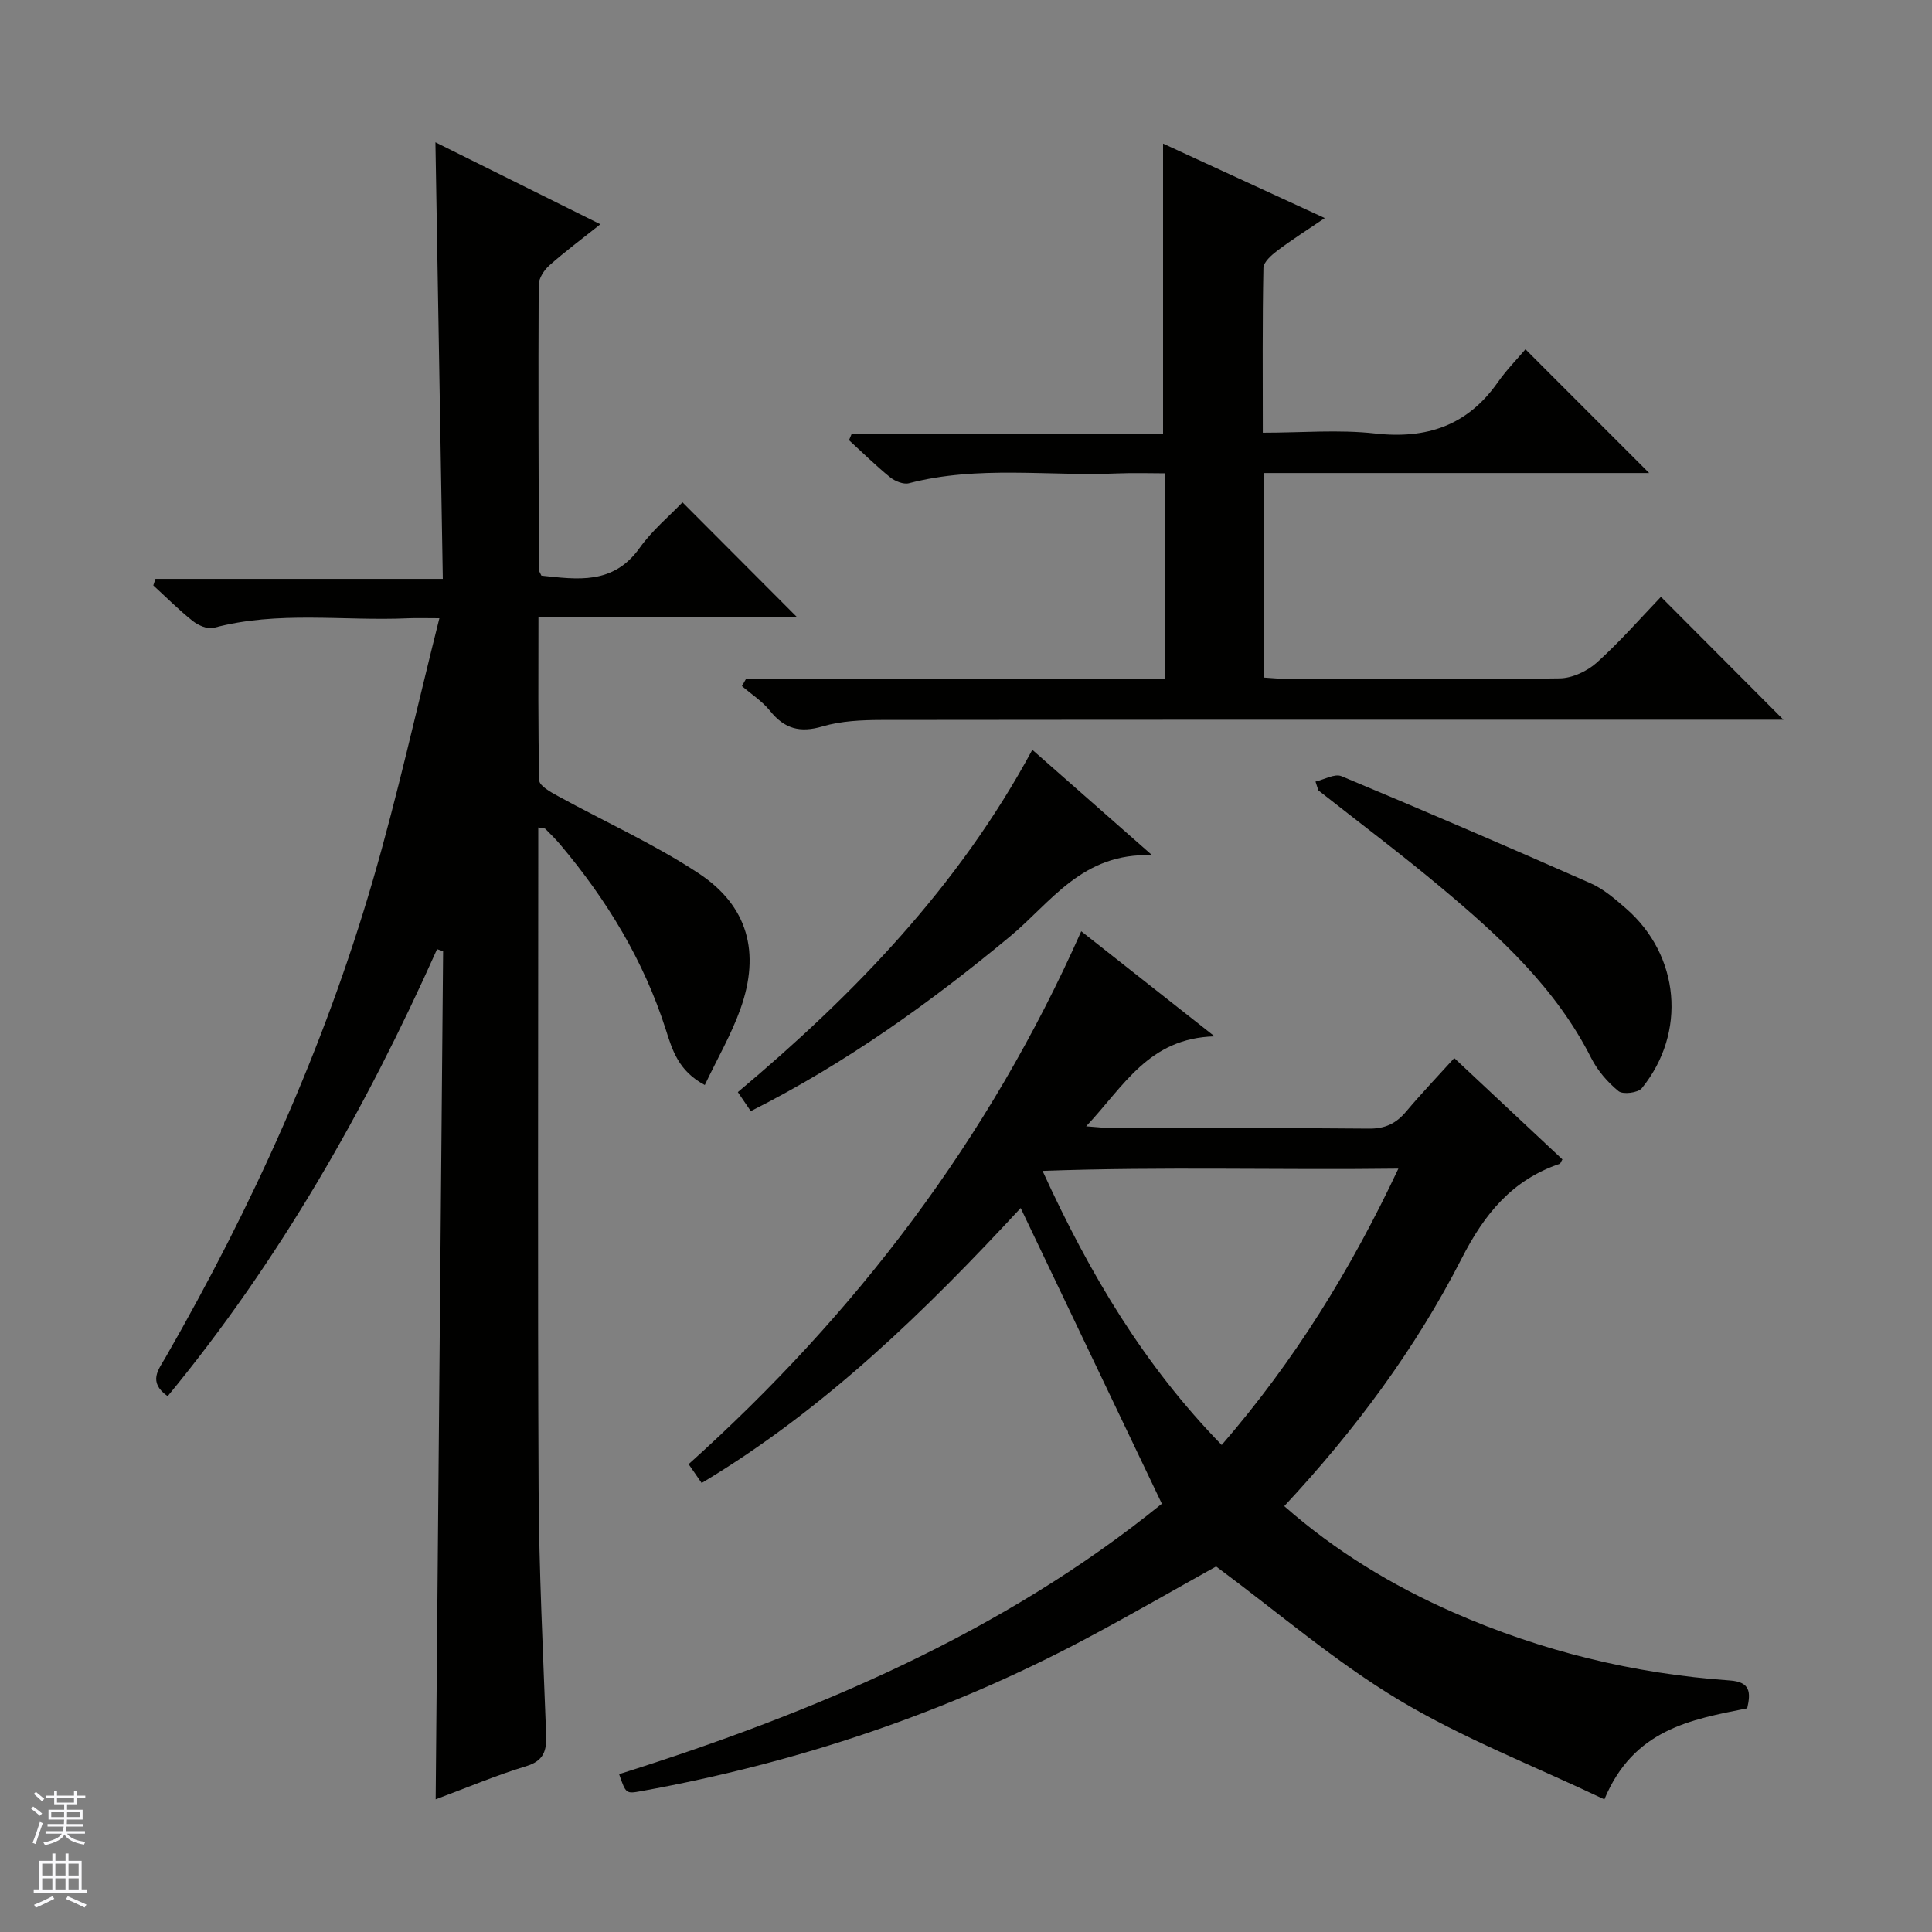 <svg enable-background="new 0 0 400 400" viewBox="0 0 400 400" xmlns="http://www.w3.org/2000/svg"><rect x="0" y="0" width="400" height="400" fill="#808080" stroke="none"/><g fill="#010100"><path d="m34.71 289.07c-4.18-2.96-1.85-5.56-.42-8.06 17.95-31.25 32.74-63.91 42.84-98.52 5.15-17.65 9.1-35.64 13.84-54.49-3.01 0-4.75-.07-6.47.01-13.42.6-26.97-1.6-40.27 1.98-1.25.34-3.19-.52-4.34-1.43-2.86-2.27-5.45-4.89-8.15-7.36.15-.45.3-.9.45-1.35h59.49c-.52-30.42-1.02-59.97-1.53-90.39 11.45 5.69 22.5 11.18 34.15 16.97-3.76 3-7.29 5.62-10.56 8.52-1.1.97-2.2 2.67-2.21 4.03-.1 19.66-.02 39.32.04 58.98 0 .3.24.59.52 1.22 7.45.79 14.88 1.94 20.34-5.74 2.57-3.61 6.1-6.54 8.87-9.44 8.17 8.19 15.89 15.93 23.62 23.68-17.18 0-34.98 0-53.44 0 0 11.7-.11 22.81.17 33.91.03 1.11 2.35 2.4 3.83 3.21 9.74 5.35 19.97 9.94 29.2 16.04 10.2 6.75 12.76 16.39 8.64 27.99-1.9 5.35-4.81 10.35-7.4 15.81-5.48-2.91-6.74-7.29-8.07-11.47-4.58-14.32-12.22-26.86-21.84-38.29-.96-1.14-2.03-2.2-3.09-3.26-.17-.17-.57-.13-1.48-.3v5.44c0 43.82-.14 87.65.07 131.47.08 16.95.93 33.9 1.56 50.85.13 3.35-.43 5.47-4.16 6.6-6.15 1.86-12.1 4.39-18.71 6.85.52-58.98 1.03-117.29 1.54-175.6-.42-.14-.84-.27-1.25-.41-14.81 33.14-32.59 64.41-55.78 92.55z"/><path d="m332.17 372.54c-14.61-6.95-29.26-12.62-42.53-20.58-13.16-7.89-24.95-18.07-37.86-27.64-8.22 4.57-17.54 9.96-27.04 15.01-28.97 15.38-59.71 25.66-91.96 31.5-3.19.58-3.19.56-4.6-3.51 40.64-12.81 79.47-29.29 112.37-55.99-9.82-20.56-19.44-40.7-29.23-61.22-19.41 20.95-40.32 41.52-66.05 56.93-.82-1.18-1.64-2.36-2.7-3.9 34.57-31.05 62.13-67.14 81.29-110.33 9 7.1 17.61 13.88 27.6 21.75-13.63.38-18.7 10.23-26.58 18.63 2.58.18 4.08.38 5.58.38 17.66.02 35.32-.08 52.98.1 3.37.03 5.62-1.08 7.69-3.54 3.08-3.66 6.39-7.13 9.96-11.07 7.68 7.2 15.04 14.1 22.39 20.98-.29.47-.38.85-.58.92-9.83 3.36-15.54 10.32-20.27 19.58-9.56 18.7-22.08 35.57-36.74 51.29 10.62 9.33 22.34 16.44 35.02 22.01 18.25 8.01 37.35 12.69 57.22 14.08 4.3.3 4.36 2.49 3.61 5.77-11.67 2.32-23.55 4.35-29.57 18.85zm-79.23-73.37c15.16-17.53 26.75-36.34 36.58-57.22-24.85.32-48.82-.44-73.67.47 9.82 21.5 21.08 40.32 37.09 56.75z"/><path d="m154.43 140.6h86.85c0-14.39 0-28.13 0-42.6-3.33 0-6.59-.12-9.84.02-14.41.61-28.95-1.7-43.24 2.03-1.14.3-2.91-.42-3.92-1.24-2.96-2.4-5.68-5.09-8.5-7.67.17-.41.34-.81.51-1.22h64.51c0-20.37 0-40.04 0-60.19 10.74 4.95 21.67 9.98 33.48 15.42-3.72 2.53-6.85 4.5-9.8 6.73-1.22.92-2.88 2.37-2.9 3.6-.23 11.12-.13 22.25-.13 34.11 8.07 0 15.74-.68 23.25.16 10.71 1.2 19.12-1.65 25.39-10.58 1.8-2.57 4.04-4.84 5.74-6.85 9.05 9.05 17.31 17.31 25.61 25.62-26.23 0-52.8 0-79.69 0v42.35c1.7.1 3.45.29 5.2.29 18.66.02 37.32.14 55.98-.13 2.61-.04 5.71-1.5 7.7-3.29 4.8-4.33 9.07-9.23 13.25-13.59 8.7 8.72 16.9 16.95 25.36 25.44-1.35 0-3.04 0-4.73 0-60.64 0-121.29-.02-181.93.05-4.12.01-8.4.19-12.3 1.34-4.65 1.37-7.87.5-10.85-3.22-1.59-1.99-3.86-3.44-5.82-5.13.26-.49.54-.97.82-1.45z"/><path d="m272.36 161.82c1.81-.42 3.98-1.7 5.37-1.12 17.28 7.21 34.49 14.62 51.62 22.19 2.67 1.18 5.03 3.24 7.28 5.19 11.16 9.69 12.64 25.7 3.29 37.22-.78.96-3.92 1.35-4.82.61-2.26-1.84-4.33-4.24-5.65-6.84-7.32-14.5-18.95-25.17-31.1-35.33-8.28-6.93-16.92-13.42-25.4-20.1-.19-.62-.39-1.22-.59-1.82z"/><path d="m155.44 230.05c-.89-1.31-1.63-2.4-2.68-3.94 24.04-20.17 45.67-42.49 60.97-70.87 8.06 7.1 15.74 13.85 24.81 21.83-14.5-.59-20.94 9.79-29.38 16.78-16.58 13.75-33.96 26.22-53.72 36.2z"/></g><path d="m6.45 374.46.42-.45c.65.47 1.27.95 1.85 1.44l-.45.49c-.66-.56-1.26-1.06-1.83-1.48m.93 7.33-.63-.26c.55-1.36 1.05-2.8 1.52-4.33.19.1.38.19.59.27-.46 1.29-.95 2.73-1.48 4.32m-.38-10.38.44-.42c.43.34 1.01.82 1.74 1.44l-.49.49c-.53-.51-1.09-1.01-1.69-1.51m2.5.35h1.72v-1.04h.59v1.04h3.52v-1.04h.59v1.04h1.75v.53h-1.75v1.42h-2.03v.97h3.22v2.03h-3.24c0 .35-.01.66-.03.93h3.32v.53h-3.37c-.03.27-.08.58-.15.94h3.96v.53h-3.71c.67.92 1.93 1.48 3.79 1.68-.13.24-.23.44-.29.59-2.13-.38-3.48-1.08-4.04-2.12-.43.97-1.77 1.72-4.03 2.23-.09-.19-.2-.37-.33-.55 2.1-.42 3.37-1.03 3.81-1.83h-3.36v-.53h3.58c.08-.29.13-.61.16-.94h-3.33v-.53h3.39c.02-.27.04-.58.04-.93h-3.23v-2.03h3.25v-.97h-2.07v-1.42h-1.73zm1.12 3.44v1h2.65c.01-.3.02-.44.01-.4v-.25-.35zm1.19-2h3.52v-.91h-3.52zm4.71 2h-2.63v.59c0 .15-.01.28-.01.4h2.64z" fill="#fafafc"/><path d="m13.55 383.74h.63v1.52h2.72v6.07h1.13v.6h-11.05v-.6h1.13v-6.07h2.73v-1.52h.63v1.52h2.1v-1.52zm-2.68 8.83.38.56c-1.24.63-2.53 1.25-3.85 1.85-.1-.21-.21-.42-.34-.63 1.36-.55 2.63-1.15 3.81-1.78m-2.13-4.27h2.1v-2.45h-2.1zm0 3.04h2.1v-2.46h-2.1zm2.72-3.04h2.1v-2.45h-2.1zm0 3.04h2.1v-2.46h-2.1zm6.07 3.6c-1.41-.71-2.7-1.3-3.86-1.78l.35-.56c1.45.62 2.75 1.19 3.88 1.72zm-1.25-9.09h-2.1v2.45h2.1zm-2.09 5.49h2.1v-2.46h-2.1z" fill="#fafafc"/></svg>